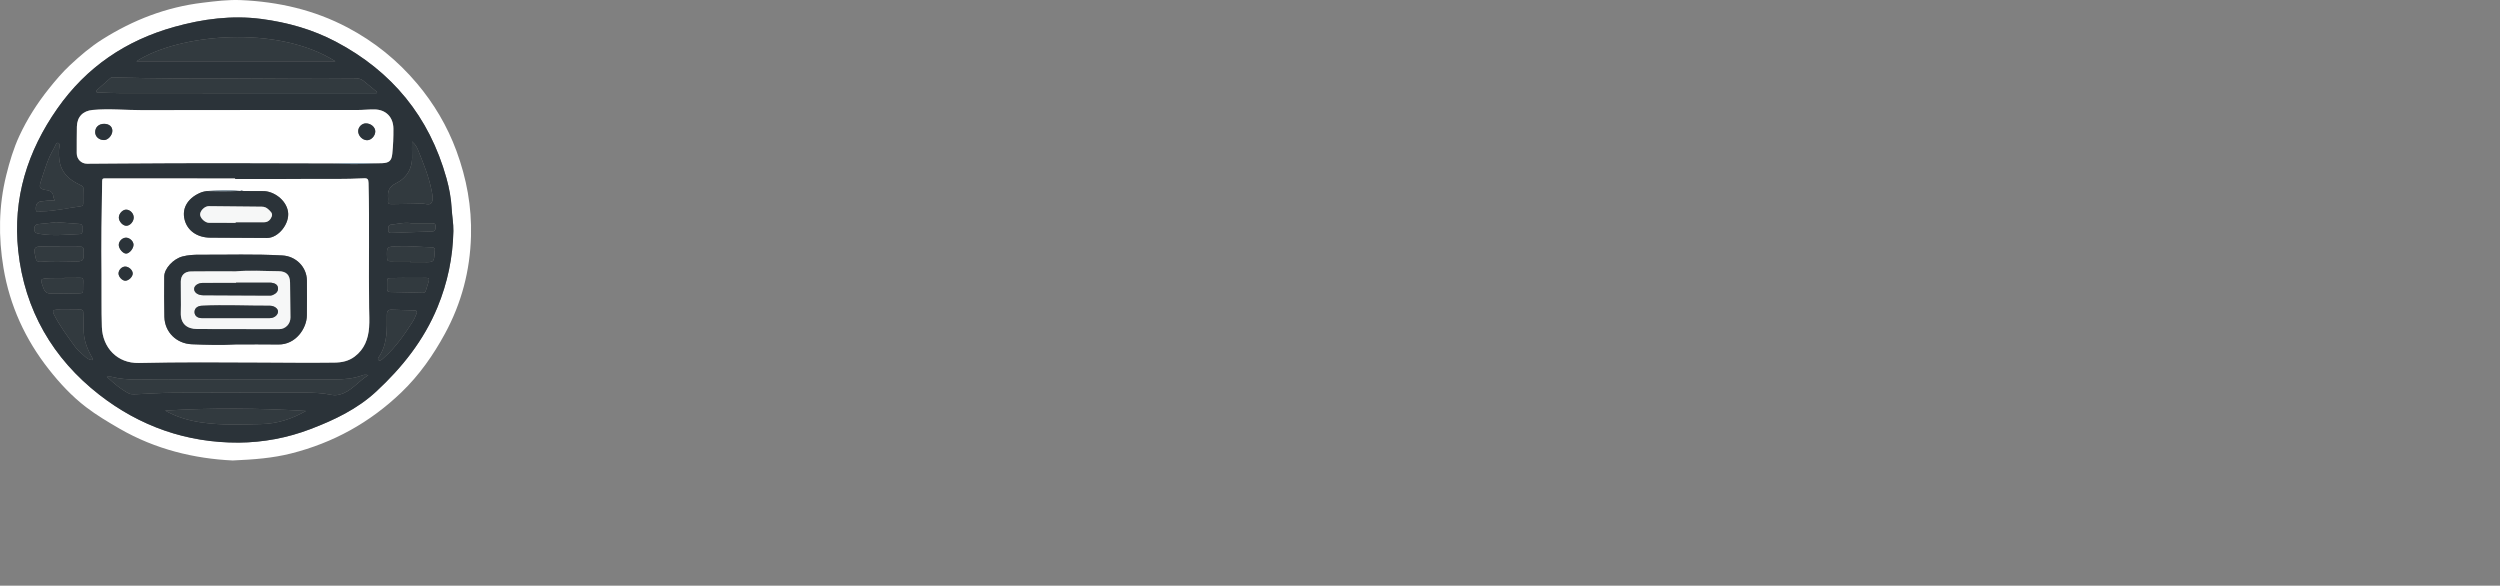 <?xml version="1.0" encoding="UTF-8"?><svg id="Layer_1" xmlns="http://www.w3.org/2000/svg" viewBox="0 0 2680.68 627.98"><rect x="0" y="0" width="2680.68" height="627.98" fill="#808080" stroke="none"/><defs><style>.cls-1{fill:#2b3339;}.cls-1,.cls-2,.cls-3,.cls-4,.cls-5{stroke-width:0px;}.cls-2{fill:#323a3f;}.cls-3{fill:#859baa;}.cls-4{fill:#fff;}.cls-5{fill:#f6f7f7;}</style></defs><path class="cls-4" d="M249.48,493.75c-40.57-1.9-82.59-11.74-121.19-34.07-12.39-7.17-24.71-14.48-36.11-23.21-15.19-11.64-28.12-25.59-39.88-40.52-25.26-32.07-41.83-68.35-48.56-108.58-5.56-33.24-5.21-66.56,2.99-99.62,3.59-14.48,7.84-28.73,14.08-42.16,8.33-17.95,18.95-34.62,31.34-50.15,7.17-8.98,14.59-17.78,22.94-25.57,10.82-10.09,22.1-19.77,34.7-27.7C142.84,21.35,178.36,7.6,217.37,2.91c13.71-1.65,27.36-3.4,41.14-2.79,40.05,1.79,78.25,10.44,114.07,29.34,28.85,15.22,53.69,35.31,74.49,59.97,18.15,21.52,32.49,45.66,42.36,72.38,10.92,29.58,16.47,59.86,15.61,91.38-1.01,37.02-10.12,71.76-27.83,104.39-12.65,23.3-27.65,44.7-46.8,63.1-33.69,32.37-73.11,54.19-118.51,65.6-19.39,4.87-38.99,6.44-62.42,7.47ZM255.84,474.6c26.5-.21,52.15-5.04,76.99-14.49,25.67-9.76,50.33-21.55,70.59-40.33,27.76-25.72,51.01-54.88,65.67-90.42,10.83-26.27,16.48-53.37,17.04-81.64.16-8.02-1.4-15.97-1.82-23.93-.59-11.24-2.65-22.19-5.63-32.84-18.41-65.82-58.22-114.44-118.65-146.3-25.05-13.2-51.98-20.7-79.74-24.35-31.55-4.15-62.82-.03-93.36,8.51-51.93,14.51-94.17,42.99-125.39,87.5-32.2,45.91-47.99,96.46-42.02,152.46,6.8,63.68,37.13,115.71,87.04,154.55,43.24,33.66,93.53,51.53,149.26,51.26Z"/><path class="cls-1" d="M255.84,474.6c-55.73.26-106.01-17.61-149.26-51.26-49.91-38.84-80.25-90.87-87.04-154.55-5.98-56,9.82-106.55,42.02-152.46,31.22-44.51,73.46-72.99,125.39-87.5,30.53-8.53,61.81-12.66,93.36-8.51,27.76,3.65,54.69,11.15,79.74,24.35,60.43,31.86,100.24,80.48,118.65,146.3,2.98,10.65,5.04,21.59,5.63,32.84.42,7.96,1.98,15.91,1.82,23.93-.56,28.27-6.21,55.37-17.04,81.64-14.66,35.54-37.91,64.7-65.67,90.42-20.26,18.78-44.92,30.56-70.59,40.33-24.84,9.45-50.49,14.27-76.99,14.49ZM356.78,175.16c15.83,1.19,31.65.96,47.48-.09,1.83-.03,3.67-.02,5.5-.1,7.58-.34,10.11-2.6,10.89-10.07.93-8.95,1.29-17.95,1.2-26.95-.11-12.29-7.96-20.42-20.19-20.62-6.15-.1-12.31.61-18.47.62-76.97.05-153.95-.06-230.92.13-17.65.04-35.29-1.83-52.94-.18-10.53.98-16.65,7.41-16.89,17.87-.22,9.47-.1,18.95-.16,28.42-.04,6.31,4.73,11.35,11.12,11.35,11.99,0,23.98-.17,35.98-.26,75.8-.59,151.61-.39,227.41-.13ZM252.08,191.92c0-.19,0-.38,0-.58-46.48,0-92.96.02-139.44-.06-2.32,0-3.05.24-3.1,2.86-.63,33.47-1.07,66.94-.67,100.42.22,18.66-.26,37.33.36,55.97.74,22.26,16.57,39.22,39.7,38.67,43.46-1.05,86.95-.72,130.43-.5,26.49.13,52.97.43,79.46.09,7.77-.1,15.04-1.59,21.54-6.51,10.43-7.9,14.47-18.81,15.41-31.15.53-6.95.12-13.99.02-20.98-.6-44.64.52-89.28-.62-133.92-.11-4.17-1.02-5.29-5.18-5.06-9.64.53-19.31.69-28.97.71-36.31.07-72.63.03-108.94.03ZM403.78,99.91c.21-.41.42-.82.62-1.23-4.98-4.08-9.93-8.19-14.95-12.21-2.58-2.07-5.59-2.54-8.88-2.57-85.9-.81-171.81,1.74-257.71-.91-1.47-.05-3.09-.44-4.34.64-4.77,4.12-9.51,8.29-14.2,12.51-.55.5-1.14,1.46-1.03,2.09.22,1.33,1.54.89,2.46.92,8.15.28,16.3.73,24.46.74,87.25.05,174.5.02,261.75.02,3.94,0,7.88,0,11.82,0ZM146.26,65.76h213.37c-62.17-39.52-168.13-29.4-213.37,0ZM394.89,402.3c-3.51-.97-5.1-.28-6.62.27-9.54,3.47-19.49,4.29-29.5,4.32-33.14.11-66.28.13-99.42.09-29.3-.04-58.61-.22-87.91-.29-17.28-.04-34.64,1.74-51.71-2.62-1.62-.41-3.43-.05-5.15-.05,7.32,6.84,14.67,13.23,23.34,17.77,2.35,1.23,5.16,1.1,7.85.98,13.63-.61,27.27-1.59,40.9-1.66,46.63-.23,93.25-.14,139.88-.15,9.83,0,19.64.54,29.31,2.52,2.85.58,5.61.29,8.39-.43,12.38-3.2,19.43-13.84,30.65-20.74ZM177.05,440.27c12.05,6.74,25.02,10.65,38.47,12.65,21.49,3.21,43.18,2.4,64.78,1.82,16.6-.44,32.26-5.17,47.7-14.09-50.91-3.07-100.87-3.47-150.94-.38ZM58.71,215.07c-5.21-.58-9.75.45-14.35.8-3.91.3-6.22,3.23-5.97,8.27.23,4.79,3.83,2.53,6,2.51,14.18-.16,27.95-3.61,41.93-5.41,2.48-.32,2.94-1.34,2.91-3.51-.07-5.15.02-10.3.12-15.46.04-1.82-.42-2.48-2.38-3.42-8.37-4-16.22-8.73-20.52-17.72-3.07-6.4-3.45-13.01-3.26-19.89.08-2.76,1.96-7.03-.83-7.99-2.15-.74-3.33,3.87-4.74,6.2-6.44,10.63-9.65,22.58-13.56,34.22-2.6,7.74-1.84,8.97,6.1,10.25,4.25.69,6.67,2.51,7.01,6.93.08,1.08.74,2.11,1.53,4.21ZM441.81,151.73c0,5.83-.18,10.43.03,15.01.63,13.62-5.67,24.05-17.14,29.74-7.97,3.95-9.23,8.99-8.56,16.27.06.66.09,1.35-.02,1.99-.56,3.27.68,4.3,4.04,4.18,10.48-.37,20.98-.14,31.44-.72,3.86-.21,9.08,2.8,11.33-1.19,1.96-3.48.59-8.46-.11-12.75-.03-.16-.11-.32-.14-.48-2.93-14.64-8.57-28.39-14.12-42.15-1.28-3.18-2.71-6.45-6.76-9.91ZM447.03,335.36c-.11-3.13-2.11-2.49-3.35-2.54-7.65-.31-15.31-.31-22.96-.74-4.44-.25-5.91,1.14-5.88,5.83.09,14.72.63,29.6-7.4,42.98-.95,1.58-3.22,3.96-1.6,5.2,2.11,1.62,4.05-1.07,5.81-2.48.26-.21.47-.47.72-.69,12.32-10.97,21.44-24.49,30.28-38.21,1.96-3.04,3.11-6.59,4.38-9.35ZM99.08,386.11c.6-1.82-.41-2.87-1.01-3.95-5.12-9.13-8.46-18.62-8.4-29.36.03-5.61-.33-11.29-.35-16.93,0-2.56-.4-3.95-3.5-3.88-8.31.2-16.64.06-24.96.09-3.54.01-4.97,1.24-3.12,4.91,6.31,12.53,14.73,23.68,22.89,34.97,2.78,3.85,6.7,6.92,10.25,10.17,2.29,2.09,4.86,3.88,8.19,3.97ZM63.52,264.57c0-.15,0-.31,0-.46-3.49,0-6.98-.03-10.47,0-3.49.04-6.98.16-10.47.23q-6.62.12-5.56,6.36c.31,1.8.77,3.57,1.07,5.36.56,3.44,2.01,5.02,5.98,4.64,11.26-1.07,22.58-.67,33.88-.41,11.81.28,12.15-.22,11.73-12.06-.1-2.75-.86-3.79-3.72-3.73-7.48.16-14.96.06-22.44.06ZM439.82,280c0,.36,0,.72,0,1.08,5,0,9.99-.08,14.99.02,10.31.19,10.61-.05,11.26-10.34.03-.5-.07-1.02.05-1.49.76-3.11-.67-4-3.59-4.08-11.98-.34-23.92-1.58-35.94-1.12-12.09.46-12.02.29-11.59,12.48.09,2.55.73,3.55,3.37,3.51,7.15-.12,14.3-.04,21.46-.04ZM69.13,297.93c0,.1,0,.2,0,.29-5.15,0-10.31-.2-15.45.04-11.05.53-10.82.54-7.05,10.77,1.6,4.33,4.01,5.85,8.48,5.7,7.3-.24,14.63.31,21.93,0,14.97-.64,11.4,2.25,12.24-13.16.16-2.83-.87-3.79-3.69-3.7-5.48.17-10.97.05-16.45.05ZM438.19,298.03c-4.15,0-8.31-.17-12.46.03-12.79.62-10.28-2.39-10.65,11.4-.06,2.43.63,3.63,3.33,3.67,11.46.18,22.91.5,34.36.8,1.78.05,3.23-.11,3.82-2.22.94-3.35,2.08-6.65,3.11-9.98.86-2.78-.03-3.87-3.08-3.78-6.14.19-12.29.06-18.44.06ZM60.05,238.21c-5.62.65-11.39,1.55-17.19,1.9-3.68.22-5.99,1.03-6.13,5.3-.14,4.26,2.62,4.81,5.72,5.35,14.21,2.47,28.43.81,42.65.24,3.05-.12,3.53-1.92,3.14-4.38-.39-2.47,1.54-6.13-3.11-6.5-8.29-.67-16.58-1.27-25.08-1.91ZM441.49,239.43c-7.39-1.41-14.51.68-21.77,1.38-4,.38-3.22,3.35-3.39,5.94-.18,2.64,1.29,3.05,3.38,2.98,14.61-.53,29.22-1.05,43.84-1.58,3.73-.13,3.34-2.86,3.47-5.39.14-2.71-1.19-3.4-3.63-3.37-7.3.09-14.59.03-21.89.03Z"/><path class="cls-4" d="M252.08,191.92c36.31,0,72.63.04,108.94-.03,9.66-.02,19.33-.18,28.97-.71,4.16-.23,5.08.89,5.18,5.06,1.14,44.64.02,89.28.62,133.92.09,7,.51,14.03-.02,20.98-.94,12.33-4.98,23.25-15.41,31.15-6.5,4.92-13.77,6.41-21.54,6.51-26.49.34-52.97.04-79.46-.09-43.48-.22-86.97-.54-130.43.5-23.13.56-38.96-16.41-39.7-38.67-.62-18.64-.14-37.31-.36-55.97-.4-33.48.04-66.95.67-100.42.05-2.63.78-2.87,3.1-2.86,46.48.08,92.96.06,139.44.06,0,.19,0,.38,0,.58ZM221.98,204.87c-1.78.35-3.66.47-5.34,1.09-13.67,5.07-22.31,16.02-18.62,29.9,3.05,11.46,13.33,18.82,27.27,18.97,20.3.22,40.61.3,60.92.34,12.6.02,24.65-15.71,22.61-28.26-2.1-12.92-15.75-22.08-26.58-22-7.32.06-14.65-.09-21.97-.15-.78-.81-1.56-.83-2.36-.03-.54,0-1.07,0-1.61-.01-11.45-1.46-22.89-.62-34.33.15ZM252.56,369.32c15.31,0,30.62-.2,45.92.05,18.73.31,30.49-17.44,30.57-31.21.07-12.48.21-24.97.04-37.45-.19-14.49-11.79-25.97-26.2-26.79-29.61-1.69-59.24-.64-88.85-.79-6.13-.03-12.33.3-18.31,1.86-9.98,2.59-19.56,13-19.62,21.45-.09,14.48-.21,28.97.16,43.44.42,16.37,13.08,28.6,29.37,29.25,15.63.63,31.27,1.11,46.92.19ZM143.38,233.16c-.04-4.39-3.92-8.38-8.15-8.37-3.72,0-7.69,4.21-7.81,8.28-.12,4.32,4.3,9.17,8.24,9.02,3.91-.14,7.76-4.59,7.72-8.93ZM143.16,262.36c-.03-3.63-4.01-7.42-7.9-7.51-4.06-.1-8.04,3.89-7.91,7.94.12,4.04,4.49,9.11,7.86,9.12,3.53,0,7.99-5.35,7.96-9.55ZM142.31,293.33c.06-3.53-3.95-7.35-7.88-7.49-3.58-.13-7.21,3.43-7.34,7.22-.13,3.63,3.95,8.03,7.37,7.96,3.59-.08,7.79-4.19,7.85-7.68Z"/><path class="cls-4" d="M356.78,175.16c-75.8-.26-151.61-.47-227.41.13-11.99.09-23.98.27-35.98.26-6.39,0-11.16-5.05-11.12-11.35.06-9.47-.06-18.95.16-28.42.25-10.46,6.37-16.89,16.89-17.87,17.64-1.65,35.29.22,52.94.18,76.97-.19,153.95-.07,230.92-.13,6.16,0,12.32-.71,18.47-.62,12.23.19,20.08,8.33,20.19,20.62.08,9-.27,17.99-1.2,26.95-.78,7.47-3.31,9.73-10.89,10.07-1.83.08-3.66.07-5.5.1-15.83-.43-31.65-.44-47.48.09ZM392.38,132.29c-4.34-.01-8.27,3.9-8.3,8.29-.04,4.97,4.46,9.65,9.42,9.77,4.49.11,8.96-4.68,8.9-9.56-.05-4.5-4.75-8.48-10.02-8.49ZM102.05,141.67c-.02,4.81,4.19,8.56,9.56,8.51,4.25-.04,8.78-5.07,8.86-9.83.07-4.47-3.36-7.48-8.64-7.57-5.75-.1-9.76,3.54-9.78,8.88Z"/><path class="cls-2" d="M403.78,99.91c-3.94,0-7.88,0-11.82,0-87.25,0-174.5.03-261.75-.02-8.15,0-16.31-.46-24.46-.74-.91-.03-2.23.4-2.46-.92-.11-.63.48-1.59,1.03-2.09,4.69-4.22,9.43-8.38,14.2-12.51,1.25-1.08,2.86-.68,4.34-.64,85.89,2.65,171.81.09,257.71.91,3.3.03,6.31.5,8.88,2.57,5.02,4.03,9.97,8.14,14.95,12.21-.21.41-.42.82-.62,1.23Z"/><path class="cls-2" d="M146.26,65.76c45.24-29.4,151.2-39.52,213.37,0h-213.37Z"/><path class="cls-2" d="M394.89,402.3c-11.21,6.9-18.27,17.54-30.65,20.74-2.78.72-5.54,1.01-8.39.43-9.67-1.98-19.47-2.52-29.31-2.52-46.63,0-93.25-.08-139.88.15-13.64.07-27.27,1.04-40.9,1.66-2.7.12-5.51.25-7.85-.98-8.67-4.54-16.02-10.92-23.34-17.77,1.72,0,3.54-.36,5.15.05,17.07,4.36,34.43,2.58,51.71,2.62,29.3.07,58.61.26,87.91.29,33.14.04,66.28.02,99.42-.09,10.01-.03,19.96-.86,29.5-4.32,1.52-.55,3.1-1.24,6.62-.27Z"/><path class="cls-2" d="M177.05,440.27c50.08-3.09,100.03-2.69,150.94.38-15.43,8.92-31.09,13.65-47.7,14.09-21.6.58-43.29,1.38-64.78-1.82-13.45-2.01-26.42-5.91-38.47-12.65Z"/><path class="cls-2" d="M58.71,215.07c-.79-2.1-1.45-3.13-1.53-4.21-.34-4.41-2.76-6.24-7.01-6.93-7.94-1.28-8.7-2.52-6.1-10.25,3.91-11.64,7.12-23.58,13.56-34.22,1.41-2.33,2.59-6.94,4.74-6.2,2.79.96.91,5.23.83,7.99-.19,6.88.19,13.49,3.26,19.89,4.3,8.98,12.15,13.72,20.52,17.72,1.96.94,2.42,1.6,2.38,3.42-.1,5.15-.19,10.31-.12,15.46.03,2.17-.43,3.19-2.91,3.51-13.98,1.8-27.75,5.25-41.93,5.41-2.17.02-5.77,2.28-6-2.51-.24-5.04,2.06-7.97,5.97-8.27,4.6-.35,9.14-1.38,14.35-.8Z"/><path class="cls-2" d="M441.81,151.73c4.05,3.46,5.48,6.73,6.76,9.91,5.54,13.76,11.18,27.51,14.12,42.15.03.16.12.32.14.48.69,4.29,2.07,9.27.11,12.75-2.25,3.98-7.47.97-11.33,1.19-10.46.58-20.96.35-31.44.72-3.36.12-4.6-.91-4.04-4.18.11-.65.08-1.33.02-1.99-.67-7.27.59-12.31,8.56-16.27,11.47-5.69,17.77-16.12,17.14-29.74-.21-4.58-.03-9.18-.03-15.01Z"/><path class="cls-2" d="M447.03,335.36c-1.27,2.77-2.43,6.32-4.38,9.35-8.83,13.72-17.96,27.24-30.28,38.21-.25.22-.46.49-.72.69-1.76,1.41-3.69,4.1-5.81,2.48-1.62-1.24.65-3.62,1.6-5.2,8.03-13.38,7.5-28.27,7.4-42.98-.03-4.69,1.44-6.08,5.88-5.83,7.64.42,15.31.43,22.96.74,1.24.05,3.24-.59,3.35,2.54Z"/><path class="cls-2" d="M99.08,386.11c-3.32-.09-5.9-1.88-8.19-3.97-3.56-3.25-7.47-6.32-10.25-10.17-8.16-11.29-16.58-22.45-22.89-34.97-1.85-3.67-.42-4.9,3.12-4.91,8.32-.03,16.64.11,24.96-.09,3.1-.08,3.5,1.31,3.5,3.88.02,5.65.38,11.32.35,16.93-.06,10.74,3.28,20.23,8.4,29.36.6,1.08,1.61,2.13,1.01,3.95Z"/><path class="cls-2" d="M63.52,264.57c7.48,0,14.96.11,22.44-.06,2.86-.06,3.63.98,3.72,3.73.42,11.83.08,12.33-11.73,12.06-11.3-.27-22.62-.67-33.88.41-3.97.38-5.43-1.2-5.98-4.64-.29-1.8-.76-3.57-1.07-5.36q-1.07-6.24,5.56-6.36c3.49-.06,6.98-.19,10.47-.23,3.49-.04,6.98,0,10.47,0,0,.15,0,.31,0,.46Z"/><path class="cls-2" d="M439.82,280c-7.15,0-14.31-.08-21.46.04-2.64.05-3.28-.96-3.37-3.51-.43-12.19-.5-12.02,11.59-12.48,12.02-.46,23.96.79,35.94,1.12,2.92.08,4.36.97,3.59,4.08-.12.47-.02,1-.05,1.49-.64,10.29-.95,10.54-11.26,10.34-4.99-.09-9.99-.02-14.99-.02,0-.36,0-.72,0-1.08Z"/><path class="cls-2" d="M69.13,297.93c5.48,0,10.97.12,16.45-.05,2.82-.09,3.85.87,3.69,3.7-.84,15.41,2.73,12.52-12.24,13.16-7.3.31-14.63-.24-21.93,0-4.47.15-6.88-1.37-8.48-5.7-3.77-10.22-3.99-10.24,7.05-10.77,5.14-.25,10.3-.04,15.45-.04,0-.1,0-.2,0-.29Z"/><path class="cls-2" d="M438.19,298.03c6.15,0,12.3.13,18.44-.06,3.05-.1,3.93,1,3.08,3.78-1.03,3.33-2.17,6.62-3.11,9.98-.59,2.11-2.04,2.26-3.82,2.22-11.45-.3-22.91-.63-34.36-.8-2.7-.04-3.39-1.25-3.33-3.67.37-13.79-2.14-10.78,10.65-11.4,4.14-.2,8.3-.03,12.46-.03Z"/><path class="cls-2" d="M60.05,238.21c8.5.64,16.8,1.24,25.08,1.91,4.65.38,2.72,4.03,3.11,6.5.39,2.46-.09,4.25-3.14,4.38-14.22.58-28.44,2.23-42.65-.24-3.1-.54-5.86-1.09-5.72-5.35.14-4.27,2.44-5.07,6.13-5.3,5.8-.35,11.57-1.25,17.19-1.9Z"/><path class="cls-2" d="M441.49,239.43c7.3,0,14.6.06,21.89-.03,2.44-.03,3.78.66,3.63,3.37-.13,2.53.25,5.25-3.47,5.39-14.61.53-29.22,1.05-43.84,1.58-2.08.08-3.56-.34-3.38-2.98.18-2.59-.61-5.56,3.39-5.94,7.26-.7,14.38-2.79,21.77-1.38Z"/><path class="cls-3" d="M356.78,175.16c15.82-.53,31.65-.52,47.48-.09-15.82,1.05-31.65,1.27-47.48.09Z"/><path class="cls-1" d="M252.56,369.32c-15.65.92-31.28.44-46.92-.19-16.29-.66-28.95-12.88-29.37-29.25-.37-14.47-.25-28.96-.16-43.44.06-8.45,9.64-18.86,19.62-21.45,5.98-1.55,12.17-1.89,18.31-1.86,29.62.15,59.24-.89,88.85.79,14.41.82,26.01,12.3,26.2,26.79.16,12.48.03,24.97-.04,37.45-.08,13.76-11.84,31.52-30.57,31.21-15.3-.26-30.62-.05-45.92-.05ZM252.73,290.98c-15.97,0-31.95-.17-47.92.08-6.95.11-10.87,4.19-10.95,10.84-.13,11.14.37,22.3.01,33.43-.38,11.99,6.82,17.41,17.5,17.46,29.29.13,58.59.2,87.88.15,6.88-.01,12.2-5.63,12.17-12.48-.06-12.48-.18-24.96-.41-37.44-.15-8.22-4.03-12.14-12.37-12.2-15.31-.11-30.6-1.23-45.92.16Z"/><path class="cls-1" d="M260.27,204.76c7.32.06,14.65.21,21.97.15,10.83-.09,24.48,9.08,26.58,22,2.04,12.54-10.01,28.28-22.61,28.26-20.31-.04-40.61-.12-60.92-.34-13.95-.15-24.23-7.51-27.27-18.97-3.69-13.88,4.94-24.83,18.62-29.9,1.68-.62,3.55-.74,5.34-1.09,11.44.35,22.89.33,34.33-.15.54,0,1.07,0,1.61.01.79,0,1.57.02,2.36.03ZM252.67,238.94c0-.21,0-.41,0-.62,10.15,0,20.29,0,30.44,0,4.26,0,6.87-2.56,8.26-6.1,1.42-3.63-1.56-5.74-3.81-7.91-1.88-1.81-4.18-2.65-6.77-2.68-18.96-.21-37.92-.48-56.88-.58-4.43-.02-9.28,4.88-9.3,8.87-.02,3.95,5.3,8.99,9.62,9.01,9.49.03,18.97.01,28.46.01Z"/><path class="cls-1" d="M143.38,233.16c.04,4.34-3.81,8.79-7.72,8.93-3.93.15-8.36-4.71-8.24-9.02.12-4.06,4.09-8.27,7.81-8.28,4.23,0,8.11,3.98,8.15,8.37Z"/><path class="cls-1" d="M143.16,262.36c.03,4.2-4.43,9.56-7.96,9.55-3.36,0-7.73-5.08-7.86-9.12-.12-4.05,3.85-8.03,7.91-7.94,3.9.09,7.87,3.87,7.9,7.51Z"/><path class="cls-1" d="M142.31,293.33c-.06,3.49-4.27,7.6-7.85,7.68-3.42.07-7.49-4.33-7.37-7.96.13-3.79,3.75-7.35,7.34-7.22,3.93.14,7.94,3.96,7.88,7.49Z"/><path class="cls-3" d="M256.31,204.72c-11.44.48-22.88.5-34.33.15,11.44-.77,22.88-1.61,34.33-.15Z"/><path class="cls-3" d="M260.27,204.76c-.79,0-1.57-.02-2.36-.03.8-.8,1.58-.78,2.36.03Z"/><path class="cls-1" d="M392.38,132.29c5.27.01,9.96,4,10.02,8.49.06,4.88-4.41,9.67-8.9,9.56-4.95-.12-9.46-4.8-9.42-9.77.04-4.38,3.96-8.3,8.3-8.29Z"/><path class="cls-1" d="M102.05,141.67c.02-5.34,4.03-8.98,9.78-8.88,5.28.09,8.71,3.1,8.64,7.57-.08,4.76-4.61,9.79-8.86,9.83-5.37.05-9.58-3.7-9.56-8.51Z"/><path class="cls-5" d="M252.73,290.98c15.32-1.39,30.61-.27,45.92-.16,8.34.06,12.22,3.98,12.37,12.2.23,12.48.35,24.96.41,37.44.03,6.85-5.29,12.47-12.17,12.48-29.29.05-58.59-.02-87.88-.15-10.68-.05-17.88-5.47-17.5-17.46.35-11.13-.15-22.29-.01-33.43.08-6.66,4-10.73,10.95-10.84,15.97-.25,31.94-.08,47.92-.08ZM253.11,303.08v.26c-11.81,0-23.62-.03-35.43.01-5.39.02-9.55,2.97-9.5,6.56.06,3.67,3.94,6.62,9.58,6.67,23.62.2,47.25.26,70.87.34,1.15,0,2.41.01,3.44-.42,3.36-1.41,6.34-3.6,6.03-7.6-.31-3.92-3.57-5.23-7.06-5.75-.82-.12-1.66-.08-2.49-.08-11.81,0-23.62,0-35.44,0ZM252.88,341.15s0-.04,0-.06c12.15,0,24.29.02,36.44,0,4.67-.01,8.69-3.24,8.79-6.96.09-3.2-4-6.33-8.83-6.3-24.29.13-48.57-1.16-72.86,0-4.84.23-7.94,2.94-7.84,6.91.1,3.81,3.13,6.37,7.86,6.38,12.15.05,24.29.02,36.44.02Z"/><path class="cls-5" d="M252.67,238.94c-9.49,0-18.97.02-28.46-.01-4.31-.01-9.64-5.06-9.62-9.01.02-3.98,4.87-8.89,9.3-8.87,18.96.1,37.92.37,56.88.58,2.59.03,4.89.87,6.77,2.68,2.25,2.17,5.23,4.28,3.81,7.91-1.39,3.54-4,6.1-8.26,6.1-10.15,0-20.29,0-30.44,0,0,.21,0,.41,0,.62Z"/><path class="cls-1" d="M253.11,303.08c11.81,0,23.62,0,35.44,0,.83,0,1.68-.04,2.49.08,3.49.52,6.75,1.83,7.06,5.75.32,4-2.66,6.19-6.03,7.6-1.03.43-2.29.42-3.44.42-23.62-.08-47.25-.14-70.87-.34-5.64-.05-9.52-2.99-9.58-6.67-.05-3.59,4.11-6.54,9.5-6.56,11.81-.05,23.62-.01,35.43-.01v-.26Z"/><path class="cls-1" d="M252.88,341.15c-12.15,0-24.29.03-36.44-.02-4.73-.02-7.76-2.58-7.86-6.38-.1-3.97,3-6.68,7.84-6.91,24.29-1.17,48.57.12,72.86,0,4.82-.03,8.92,3.1,8.83,6.3-.11,3.72-4.12,6.94-8.79,6.96-12.15.03-24.29,0-36.44,0,0,.02,0,.04,0,.06Z"/></svg>